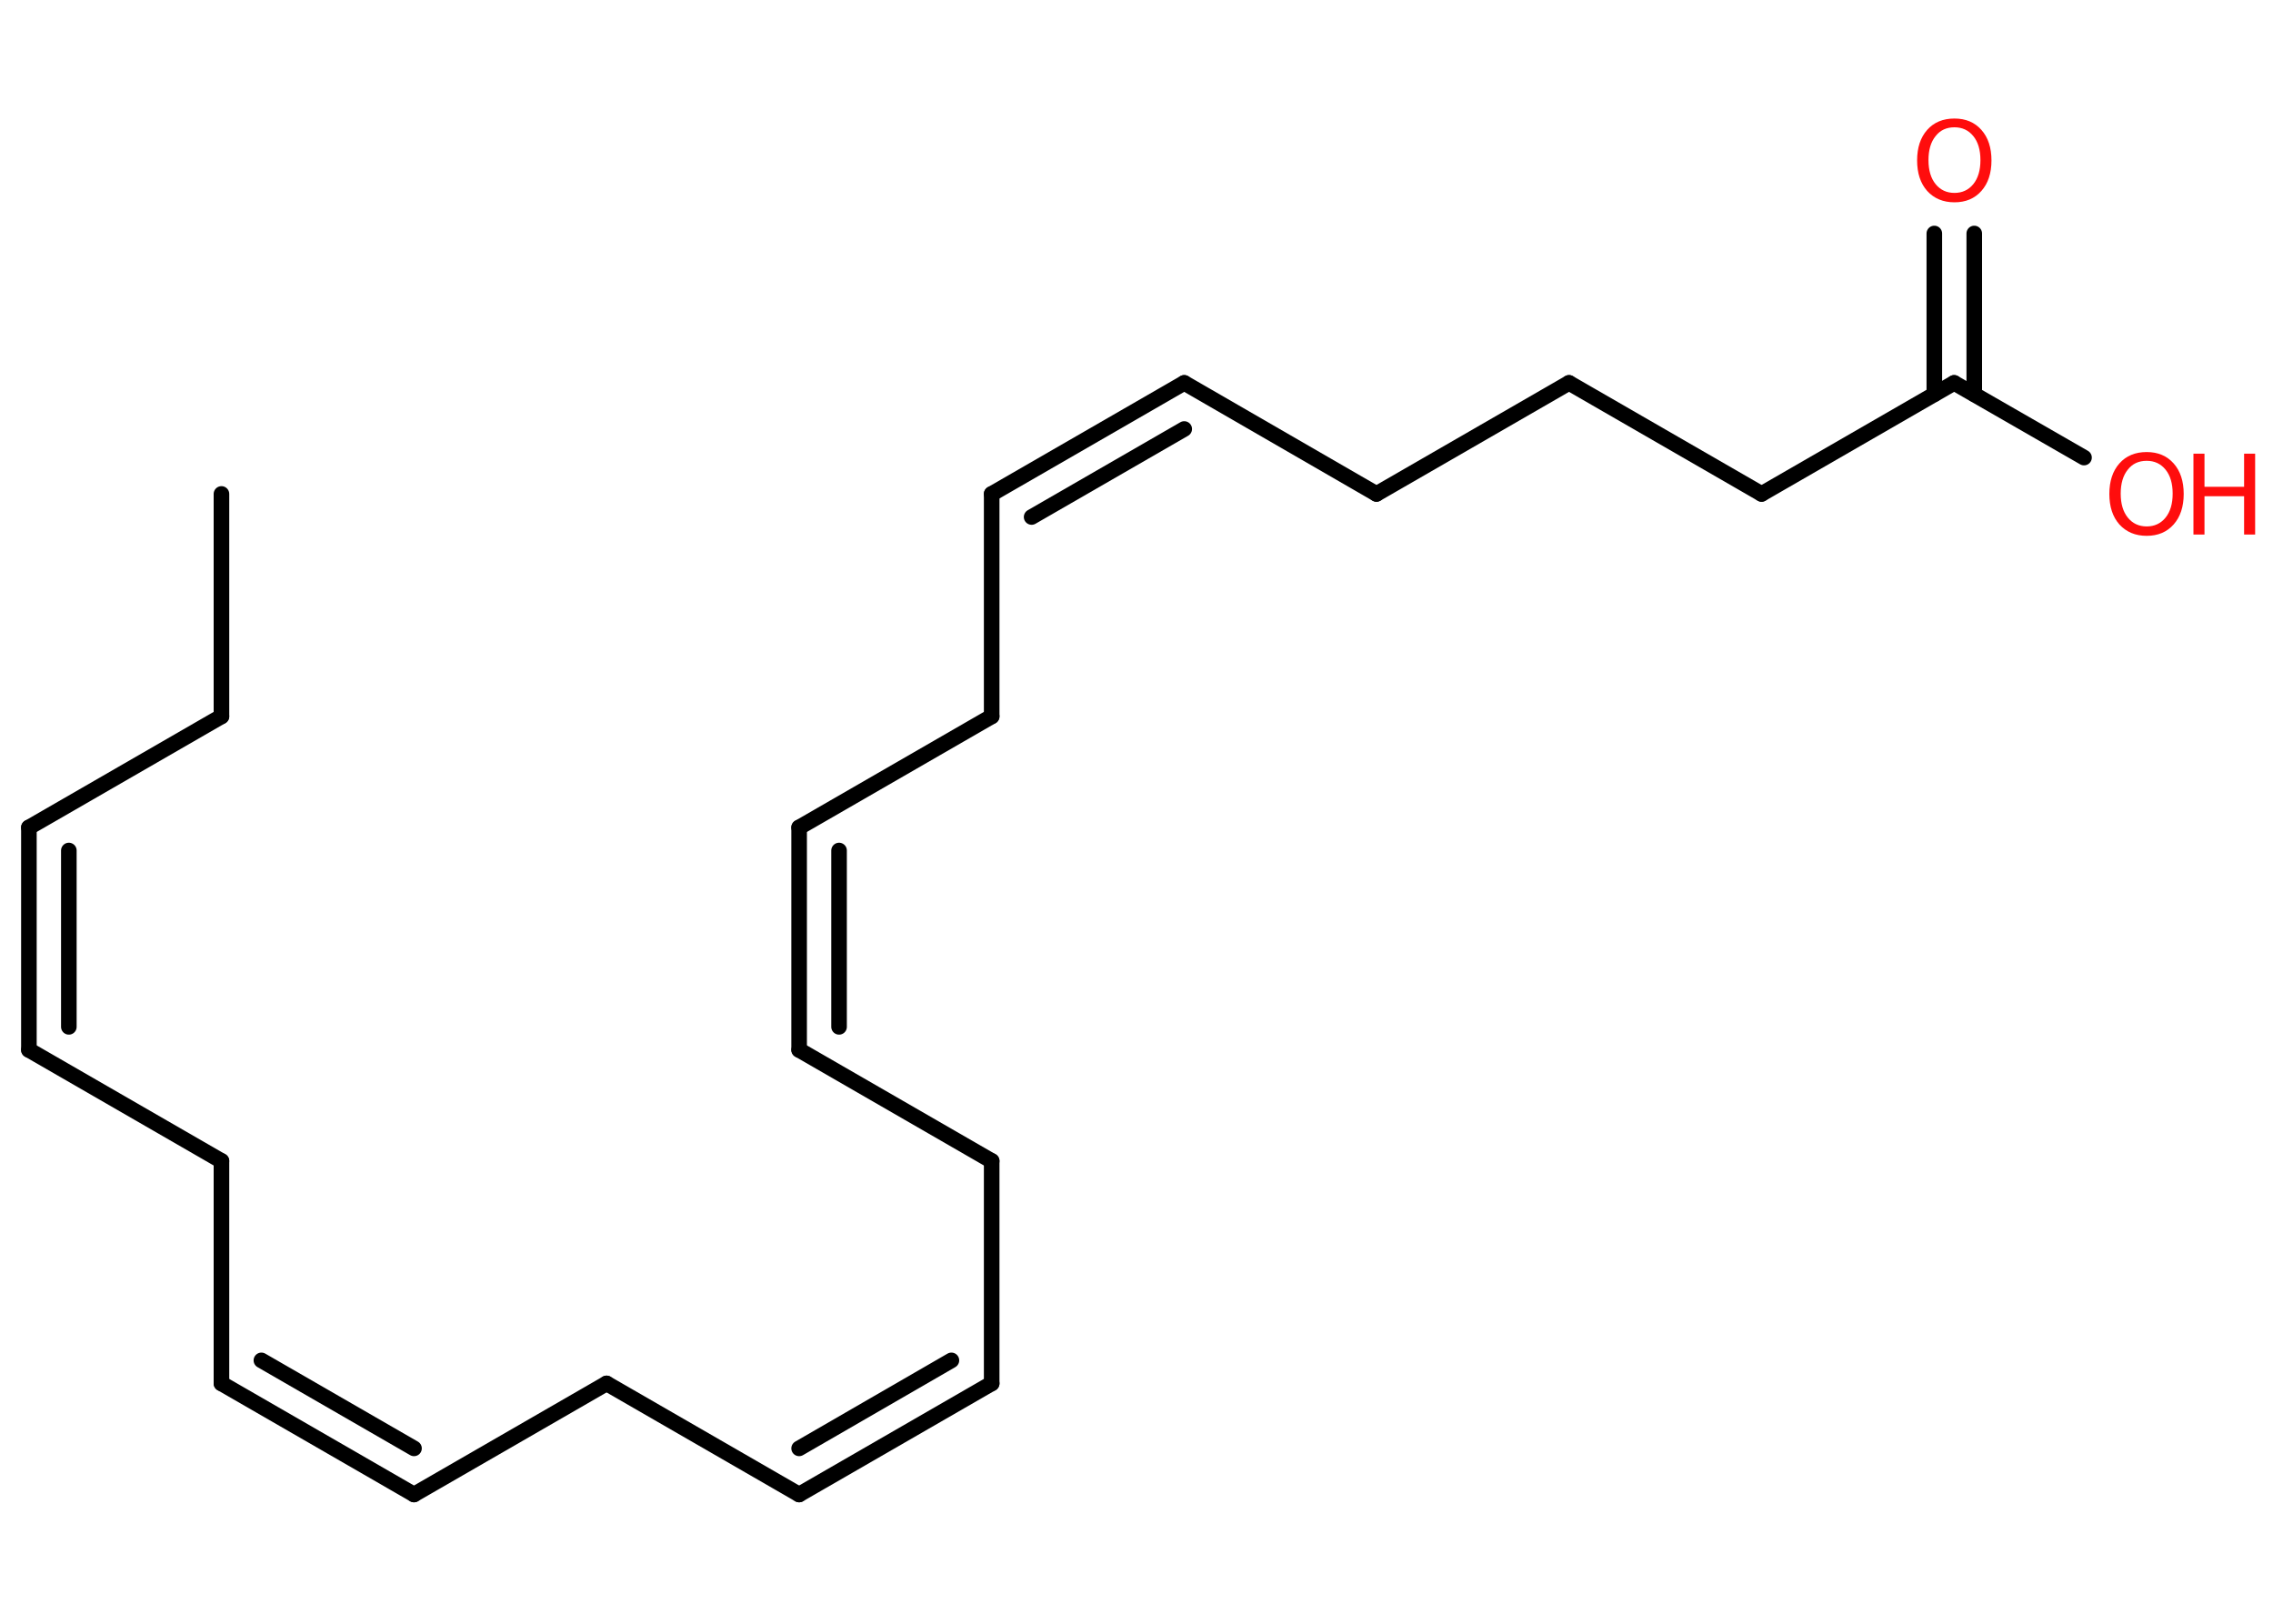 <?xml version='1.0' encoding='UTF-8'?>
<!DOCTYPE svg PUBLIC "-//W3C//DTD SVG 1.1//EN" "http://www.w3.org/Graphics/SVG/1.1/DTD/svg11.dtd">
<svg version='1.2' xmlns='http://www.w3.org/2000/svg' xmlns:xlink='http://www.w3.org/1999/xlink' width='70.0mm' height='50.0mm' viewBox='0 0 70.0 50.0'>
  <desc>Generated by the Chemistry Development Kit (http://github.com/cdk)</desc>
  <g stroke-linecap='round' stroke-linejoin='round' stroke='#000000' stroke-width='.48' fill='#FF0D0D'>
    <rect x='.0' y='.0' width='70.0' height='50.0' fill='#FFFFFF' stroke='none'/>
    <g id='mol1' class='mol'>
      <line id='mol1bnd1' class='bond' x1='6.82' y1='15.21' x2='6.82' y2='22.06'/>
      <line id='mol1bnd2' class='bond' x1='6.82' y1='22.06' x2='.89' y2='25.48'/>
      <g id='mol1bnd3' class='bond'>
        <line x1='.89' y1='25.48' x2='.89' y2='32.33'/>
        <line x1='2.12' y1='26.19' x2='2.12' y2='31.62'/>
      </g>
      <line id='mol1bnd4' class='bond' x1='.89' y1='32.33' x2='6.82' y2='35.75'/>
      <line id='mol1bnd5' class='bond' x1='6.82' y1='35.75' x2='6.82' y2='42.6'/>
      <g id='mol1bnd6' class='bond'>
        <line x1='6.82' y1='42.6' x2='12.75' y2='46.02'/>
        <line x1='8.05' y1='41.89' x2='12.75' y2='44.6'/>
      </g>
      <line id='mol1bnd7' class='bond' x1='12.75' y1='46.02' x2='18.68' y2='42.6'/>
      <line id='mol1bnd8' class='bond' x1='18.68' y1='42.6' x2='24.61' y2='46.02'/>
      <g id='mol1bnd9' class='bond'>
        <line x1='24.61' y1='46.02' x2='30.54' y2='42.6'/>
        <line x1='24.61' y1='44.6' x2='29.3' y2='41.89'/>
      </g>
      <line id='mol1bnd10' class='bond' x1='30.54' y1='42.6' x2='30.54' y2='35.75'/>
      <line id='mol1bnd11' class='bond' x1='30.54' y1='35.75' x2='24.61' y2='32.33'/>
      <g id='mol1bnd12' class='bond'>
        <line x1='24.61' y1='32.33' x2='24.61' y2='25.48'/>
        <line x1='25.84' y1='31.62' x2='25.84' y2='26.19'/>
      </g>
      <line id='mol1bnd13' class='bond' x1='24.61' y1='25.48' x2='30.54' y2='22.06'/>
      <line id='mol1bnd14' class='bond' x1='30.54' y1='22.06' x2='30.54' y2='15.21'/>
      <g id='mol1bnd15' class='bond'>
        <line x1='30.54' y1='15.21' x2='36.47' y2='11.79'/>
        <line x1='31.77' y1='15.92' x2='36.47' y2='13.21'/>
      </g>
      <line id='mol1bnd16' class='bond' x1='36.47' y1='11.79' x2='42.39' y2='15.21'/>
      <line id='mol1bnd17' class='bond' x1='42.39' y1='15.21' x2='48.32' y2='11.79'/>
      <line id='mol1bnd18' class='bond' x1='48.32' y1='11.79' x2='54.25' y2='15.21'/>
      <line id='mol1bnd19' class='bond' x1='54.25' y1='15.21' x2='60.18' y2='11.79'/>
      <line id='mol1bnd20' class='bond' x1='60.18' y1='11.79' x2='64.18' y2='14.09'/>
      <g id='mol1bnd21' class='bond'>
        <line x1='59.57' y1='12.14' x2='59.57' y2='7.19'/>
        <line x1='60.8' y1='12.14' x2='60.8' y2='7.19'/>
      </g>
      <g id='mol1atm21' class='atom'>
        <path d='M66.11 14.19q-.37 .0 -.58 .27q-.22 .27 -.22 .74q.0 .47 .22 .74q.22 .27 .58 .27q.36 .0 .58 -.27q.22 -.27 .22 -.74q.0 -.47 -.22 -.74q-.22 -.27 -.58 -.27zM66.11 13.92q.52 .0 .83 .35q.31 .35 .31 .94q.0 .59 -.31 .94q-.31 .35 -.83 .35q-.52 .0 -.84 -.35q-.31 -.35 -.31 -.94q.0 -.59 .31 -.94q.31 -.35 .84 -.35z' stroke='none'/>
        <path d='M67.55 13.97h.34v1.02h1.22v-1.02h.34v2.49h-.34v-1.18h-1.22v1.18h-.34v-2.49z' stroke='none'/>
      </g>
      <path id='mol1atm22' class='atom' d='M60.19 3.92q-.37 .0 -.58 .27q-.22 .27 -.22 .74q.0 .47 .22 .74q.22 .27 .58 .27q.36 .0 .58 -.27q.22 -.27 .22 -.74q.0 -.47 -.22 -.74q-.22 -.27 -.58 -.27zM60.19 3.65q.52 .0 .83 .35q.31 .35 .31 .94q.0 .59 -.31 .94q-.31 .35 -.83 .35q-.52 .0 -.84 -.35q-.31 -.35 -.31 -.94q.0 -.59 .31 -.94q.31 -.35 .84 -.35z' stroke='none'/>
    </g>
  </g>
</svg>
